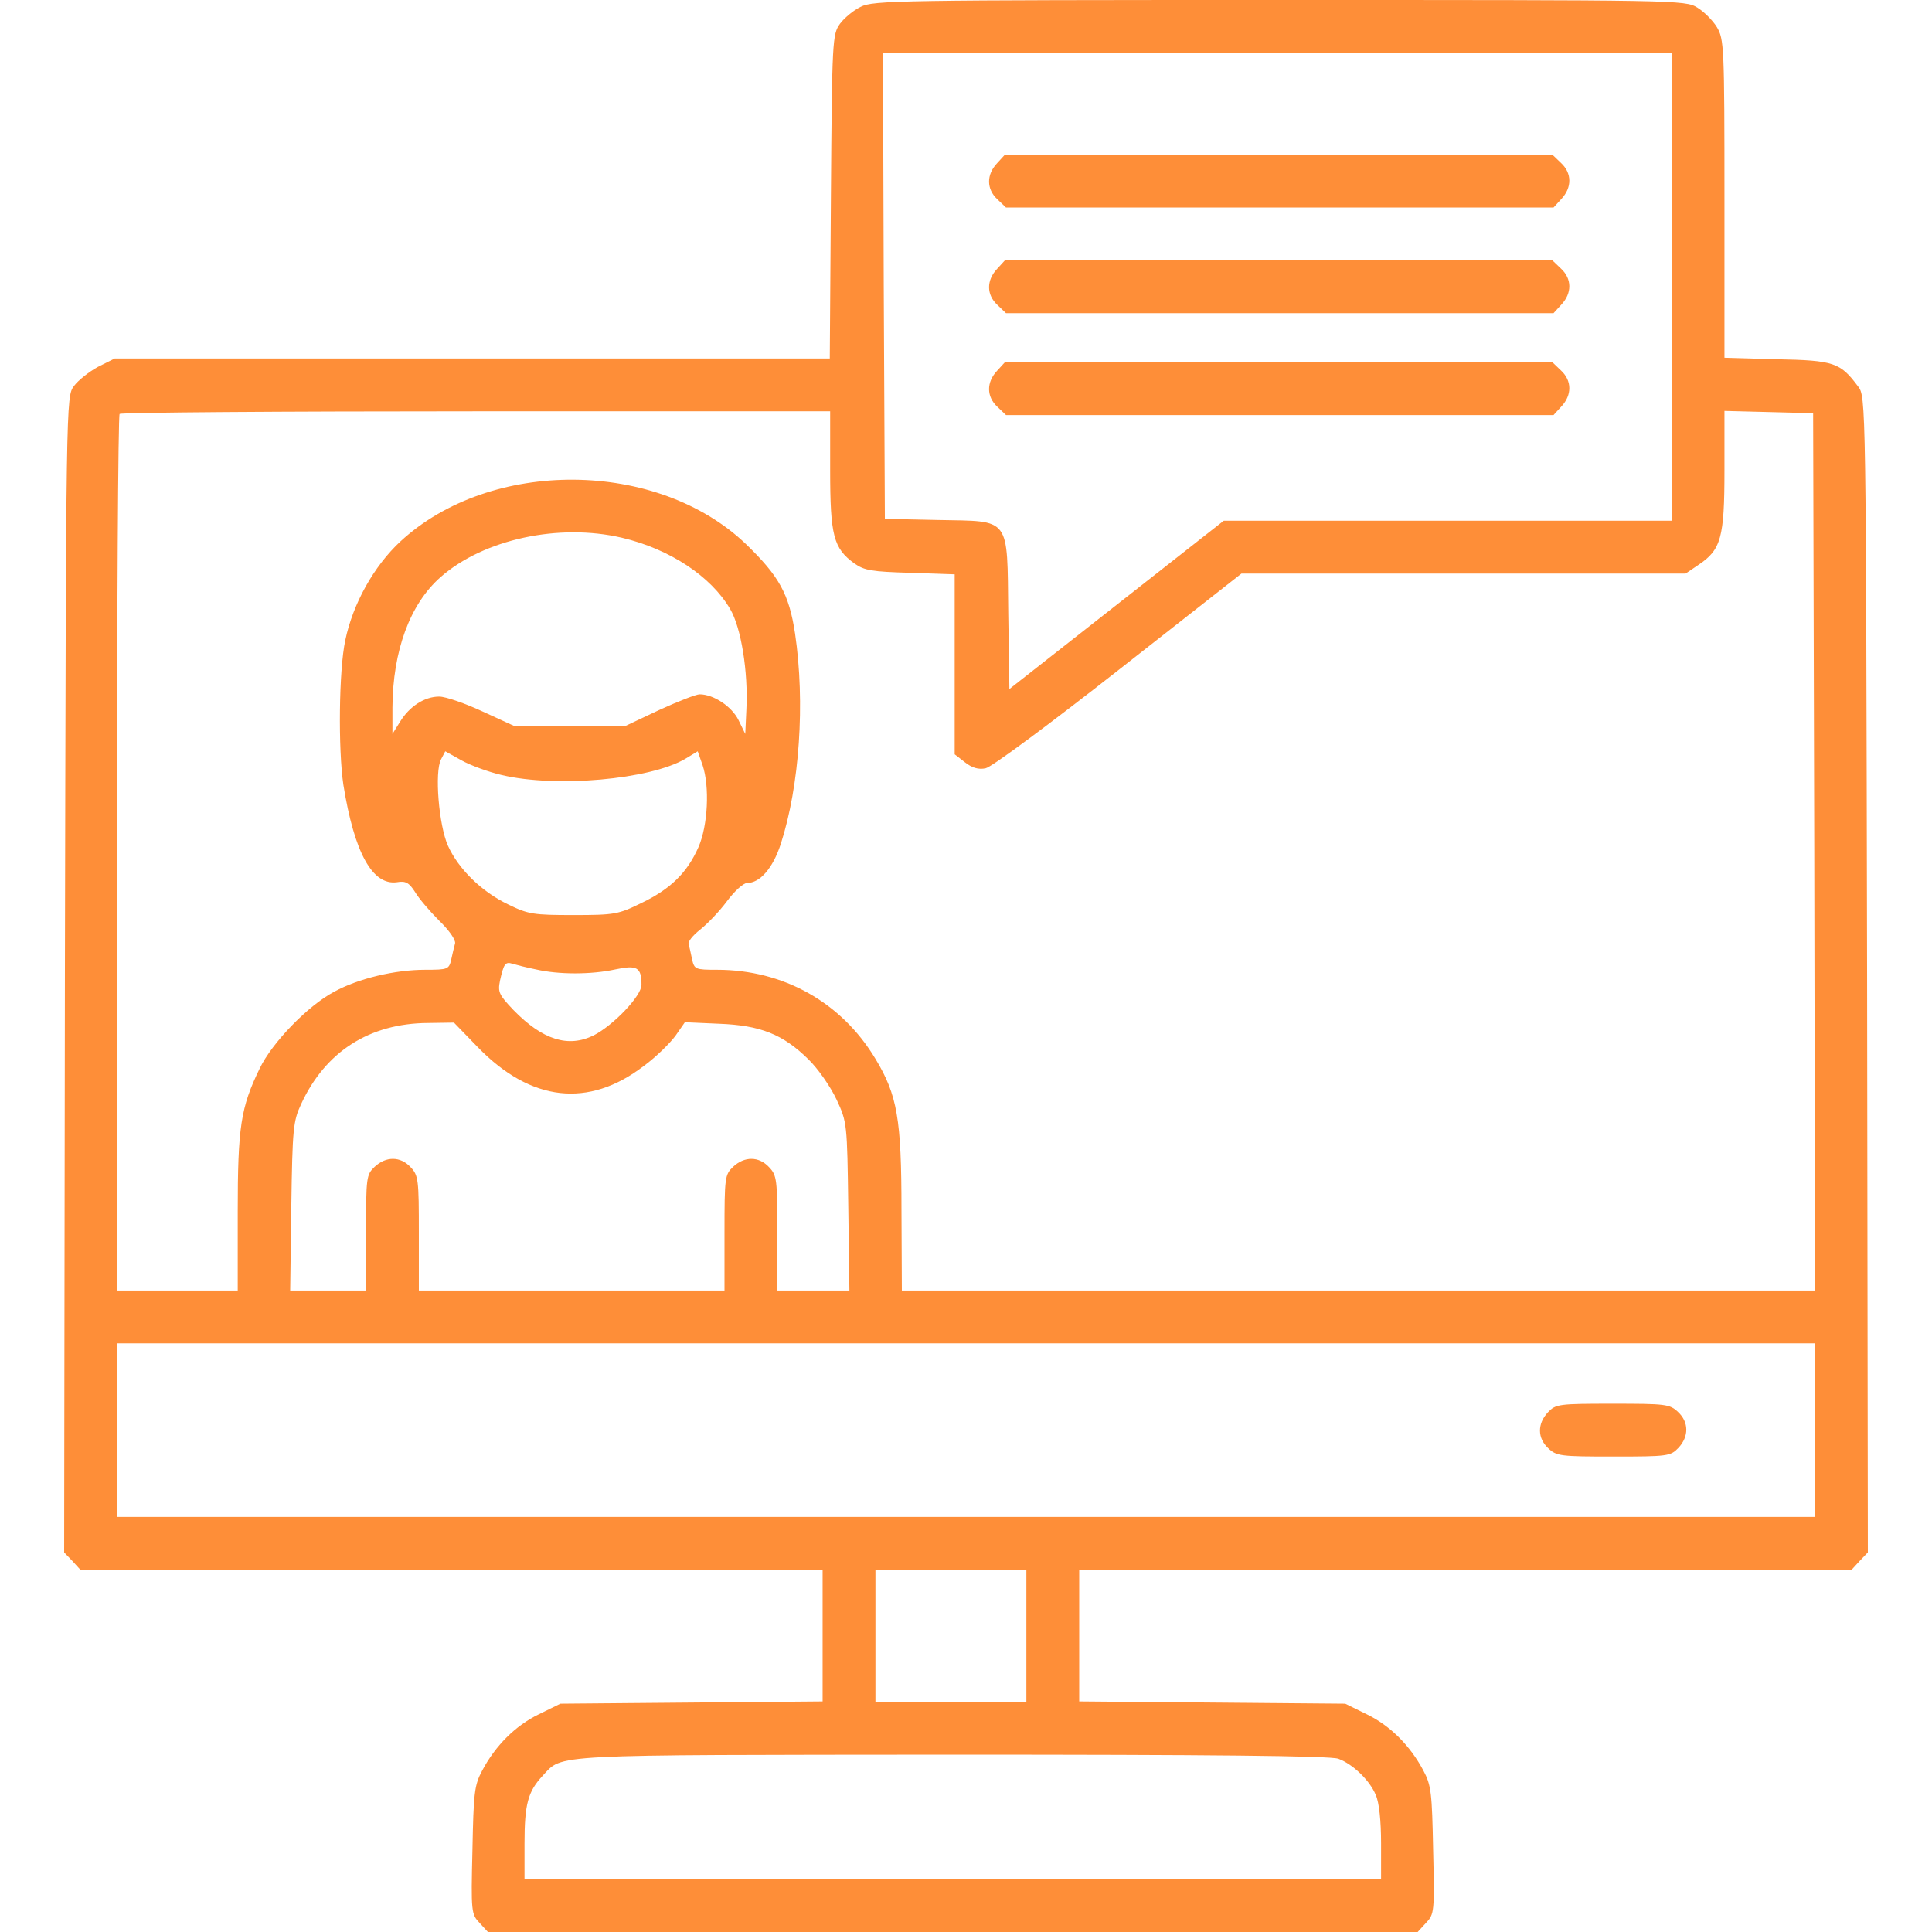 <?xml version="1.0" standalone="no"?>
<!DOCTYPE svg PUBLIC "-//W3C//DTD SVG 20010904//EN"
 "http://www.w3.org/TR/2001/REC-SVG-20010904/DTD/svg10.dtd">
<svg version="1.0" xmlns="http://www.w3.org/2000/svg"
 width="512pt" height="512pt" viewBox="0 0 512 512"
 preserveAspectRatio="xMidYMid meet">

<g transform="translate(0,512) scale(0.1,-0.1)"
fill="#fe8e38" stroke="none">
<path d="M2281 5102 c-19 -9 -44 -30 -55 -45 -20 -28 -21 -42 -24 -458 l-3
-429 -947 0 -948 0 -44 -22 c-24 -13 -53 -36 -64 -51 -21 -28 -21 -32 -24
-1559 l-2 -1532 22 -23 21 -23 984 0 983 0 0 -175 0 -174 -347 -3 -348 -3 -57
-28 c-62 -30 -115 -83 -150 -149 -21 -39 -23 -59 -26 -211 -4 -164 -3 -170 19
-193 l22 -24 1232 0 1232 0 22 24 c22 23 23 29 19 193 -3 152 -5 172 -26 211
-35 66 -88 119 -150 149 l-57 28 -352 3 -353 3 0 174 0 175 1023 0 1024 0 21
23 22 23 -2 1532 c-3 1528 -3 1531 -24 1558 -47 63 -63 69 -215 72 l-139 4 0
421 c0 403 -1 423 -20 455 -11 18 -34 41 -52 52 -32 20 -53 20 -1108 20 -1004
0 -1077 -1 -1109 -18z m2149 -742 l0 -620 -594 0 -593 0 -284 -223 -284 -223
-3 200 c-3 260 8 244 -186 248 l-141 3 -3 618 -2 617 1045 0 1045 0 0 -620z
m-2230 -486 c0 -174 9 -207 64 -247 27 -19 46 -22 149 -25 l117 -4 0 -238 0
-239 27 -21 c19 -15 36 -20 55 -16 16 3 172 119 353 261 l325 255 589 0 588 0
34 23 c60 40 69 72 69 250 l0 158 118 -3 117 -3 3 -1162 2 -1163 -1210 0
-1210 0 -1 213 c0 242 -11 305 -69 401 -90 150 -244 236 -420 236 -57 0 -60 1
-66 28 -3 15 -7 33 -9 39 -3 7 11 24 30 39 19 15 51 48 71 75 20 27 44 49 54
49 34 0 68 39 89 103 50 154 65 375 38 558 -16 105 -42 152 -130 237 -235 225
-677 228 -916 7 -70 -65 -126 -165 -146 -262 -17 -79 -19 -289 -5 -383 29
-180 77 -267 142 -258 23 4 32 -1 48 -26 10 -17 39 -51 64 -76 26 -25 44 -51
42 -60 -2 -8 -7 -27 -10 -42 -6 -27 -9 -28 -69 -28 -80 0 -177 -23 -241 -58
-70 -37 -165 -135 -198 -204 -50 -103 -58 -154 -58 -380 l0 -208 -160 0 -160
0 0 1158 c0 637 3 1162 7 1165 3 4 429 7 945 7 l938 0 0 -156z m-552 -179
c127 -30 236 -102 287 -189 29 -49 48 -166 43 -266 l-3 -65 -18 37 c-18 36
-66 68 -103 68 -9 0 -58 -19 -108 -42 l-91 -43 -145 0 -145 0 -85 39 c-47 22
-99 40 -116 40 -39 0 -79 -26 -104 -67 l-20 -32 0 70 c1 150 46 274 128 346
114 100 313 143 480 104z m-318 -629 c144 -34 392 -12 486 43 l33 20 13 -37
c19 -57 14 -160 -11 -217 -30 -68 -74 -111 -151 -148 -61 -30 -71 -32 -180
-32 -106 0 -120 2 -173 28 -71 34 -132 94 -160 156 -24 54 -36 196 -18 229
l11 21 43 -24 c23 -13 72 -31 107 -39z m90 -515 c60 -14 147 -14 211 0 57 12
69 6 69 -41 0 -29 -74 -107 -127 -134 -67 -33 -135 -12 -212 67 -39 41 -42 48
-36 78 10 45 14 51 33 45 10 -3 37 -10 62 -15z m-153 -207 c140 -144 293 -161
439 -49 33 24 70 61 84 80 l25 36 90 -4 c110 -4 170 -28 237 -94 26 -25 59
-73 75 -107 28 -60 28 -64 31 -283 l3 -223 -95 0 -96 0 0 152 c0 142 -1 153
-22 175 -27 29 -65 29 -95 1 -22 -21 -23 -27 -23 -175 l0 -153 -405 0 -405 0
0 152 c0 142 -1 153 -22 175 -27 29 -65 29 -95 1 -22 -21 -23 -27 -23 -175 l0
-153 -101 0 -100 0 3 223 c3 206 5 226 26 271 64 139 181 214 336 215 l69 1
64 -66z m3543 -1014 l0 -230 -2250 0 -2250 0 0 230 0 230 2250 0 2250 0 0
-230z m-2090 -545 l0 -175 -200 0 -200 0 0 175 0 175 200 0 200 0 0 -175z
m827 -326 c38 -14 83 -57 99 -96 9 -20 14 -69 14 -128 l0 -95 -1135 0 -1135 0
0 94 c0 105 9 138 48 180 55 58 3 55 1084 56 681 0 1006 -3 1025 -11z"/>
<path d="M2642 4687 c-28 -30 -28 -68 1 -95 l23 -22 725 0 726 0 21 23 c28 30
28 68 -1 95 l-23 22 -725 0 -726 0 -21 -23z"/>
<path d="M2642 4407 c-28 -30 -28 -68 1 -95 l23 -22 725 0 726 0 21 23 c28 30
28 68 -1 95 l-23 22 -725 0 -726 0 -21 -23z"/>
<path d="M2642 4137 c-28 -30 -28 -68 1 -95 l23 -22 725 0 726 0 21 23 c28 30
28 68 -1 95 l-23 22 -725 0 -726 0 -21 -23z"/>
<path d="M4102 1377 c-28 -30 -28 -68 1 -95 22 -21 33 -22 173 -22 144 0 151
1 172 23 28 30 28 68 -1 95 -22 21 -33 22 -173 22 -144 0 -151 -1 -172 -23z"/>
</g>
</svg>
